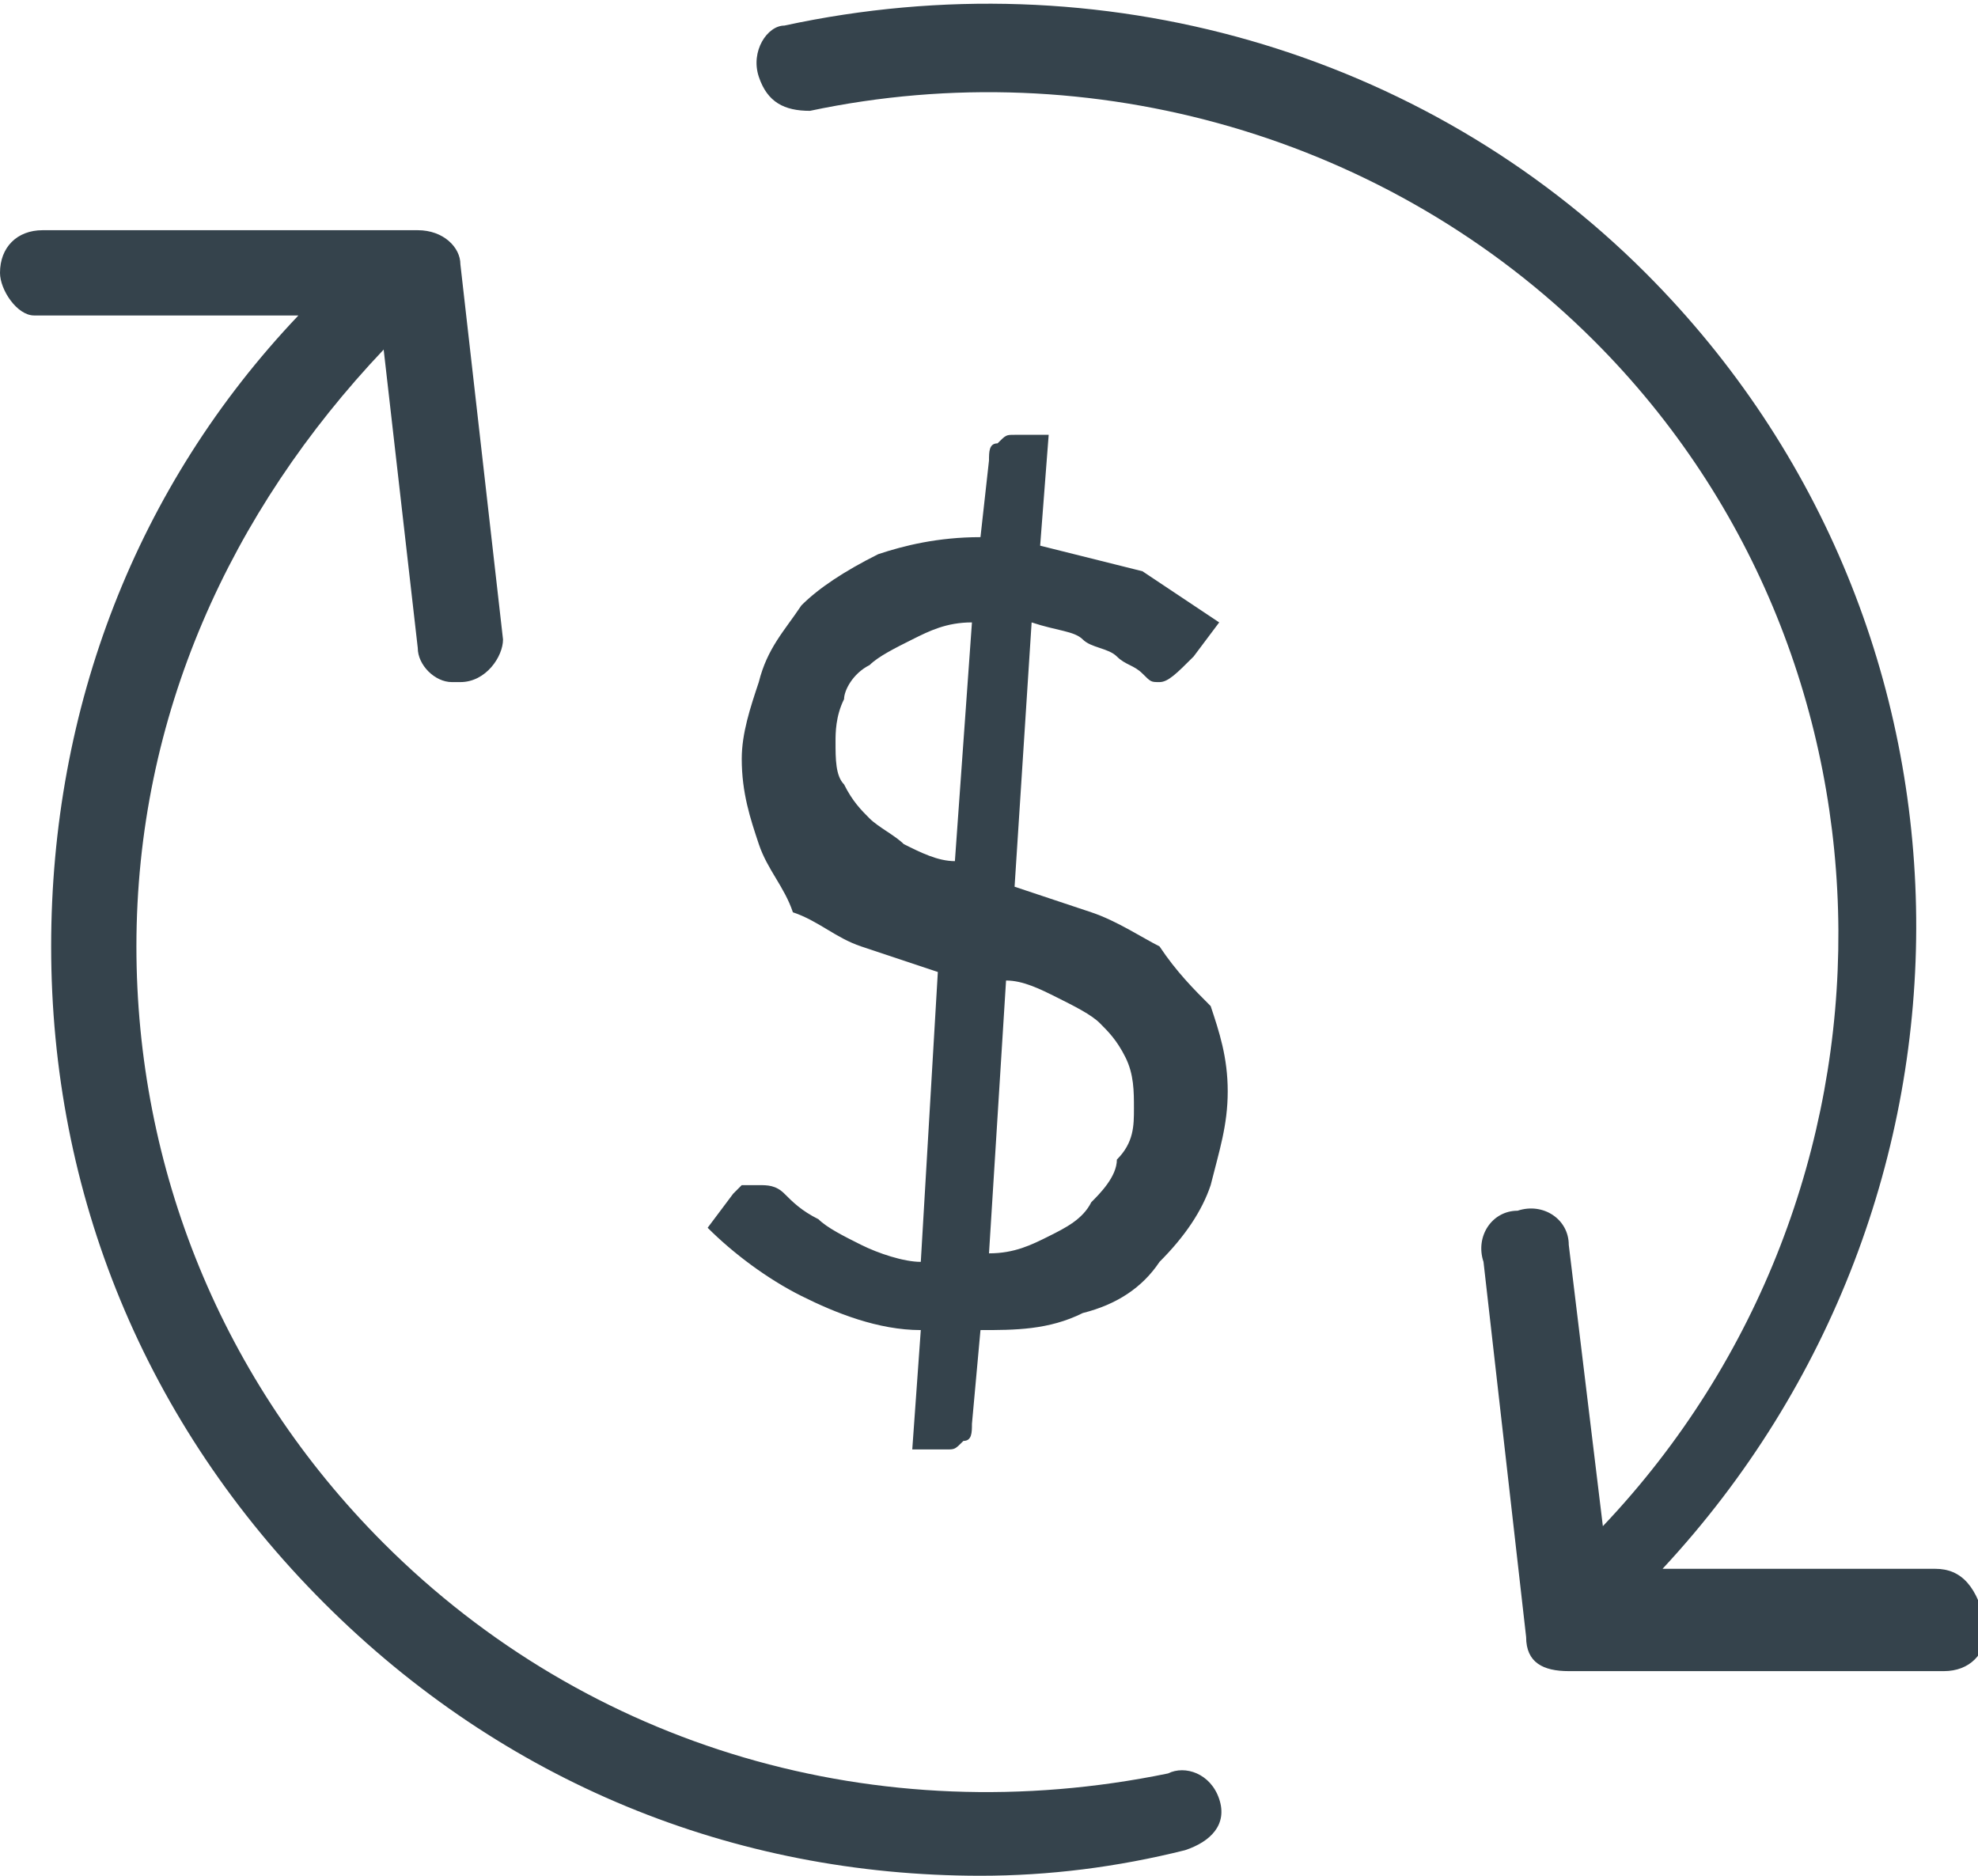 <?xml version="1.0" encoding="utf-8"?>
<!-- Generator: Adobe Illustrator 18.1.1, SVG Export Plug-In . SVG Version: 6.00 Build 0)  -->
<!DOCTYPE svg PUBLIC "-//W3C//DTD SVG 1.1//EN" "http://www.w3.org/Graphics/SVG/1.1/DTD/svg11.dtd">
<svg version="1.1" id="Layer_1" xmlns="http://www.w3.org/2000/svg" xmlns:xlink="http://www.w3.org/1999/xlink" x="0px" y="0px"
	 viewBox="0 0 23.2 22" enable-background="new 0 0 23.2 22" xml:space="preserve">
<path fill="#35434C" d="M14.3,21.1c0.1,0.3-0.1,0.5-0.4,0.6c-0.8,0.2-1.6,0.3-2.4,0.3c-2.9,0-5.6-1.1-7.7-3.2
	c-2.1-2.1-3.2-4.8-3.2-7.7c0-2.8,1-5.4,2.9-7.4l-3.1,0C0.2,3.7,0,3.4,0,3.2c0-0.3,0.2-0.5,0.5-0.5c0,0,0,0,0,0l4.4,0
	c0.3,0,0.5,0.2,0.5,0.4l0.5,4.4C5.9,7.7,5.7,8,5.4,8c0,0,0,0-0.1,0C5.1,8,4.9,7.8,4.9,7.6L4.5,4.1c-1.8,1.9-2.9,4.3-2.9,7
	c0,2.6,1,5.1,2.9,7c2.4,2.4,5.8,3.4,9.2,2.7C13.9,20.7,14.2,20.8,14.3,21.1z M22.7,18.4l-3.2,0c4-4.3,4-11-0.2-15.2
	c-2.6-2.6-6.4-3.7-10.1-2.9C9,0.3,8.8,0.6,8.9,0.9c0.1,0.3,0.3,0.4,0.6,0.4c3.3-0.7,6.8,0.3,9.2,2.7c3.8,3.8,3.8,10,0.1,13.9
	l-0.4-3.3c0-0.3-0.3-0.5-0.6-0.4c-0.3,0-0.5,0.3-0.4,0.6l0.5,4.4c0,0.3,0.2,0.4,0.5,0.4l4.4,0c0.3,0,0.5-0.2,0.5-0.5
	C23.2,18.6,23,18.4,22.7,18.4z M14.2,11.8c0.1,0.3,0.2,0.6,0.2,1c0,0.4-0.1,0.7-0.2,1.1c-0.1,0.3-0.3,0.6-0.6,0.9
	c-0.2,0.3-0.5,0.5-0.9,0.6c-0.4,0.2-0.8,0.2-1.2,0.2l-0.1,1.1c0,0.1,0,0.2-0.1,0.2c-0.1,0.1-0.1,0.1-0.2,0.1h-0.4l0.1-1.4
	c-0.5,0-1-0.2-1.4-0.4c-0.4-0.2-0.8-0.5-1.1-0.8L8.6,14c0,0,0.1-0.1,0.1-0.1c0.1,0,0.1,0,0.2,0c0.1,0,0.2,0,0.3,0.1
	c0.1,0.1,0.2,0.2,0.4,0.3c0.1,0.1,0.3,0.2,0.5,0.3c0.2,0.1,0.5,0.2,0.7,0.2l0.2-3.4c-0.3-0.1-0.6-0.2-0.9-0.3
	c-0.3-0.1-0.5-0.3-0.8-0.4C9.2,10.4,9,10.2,8.9,9.9c-0.1-0.3-0.2-0.6-0.2-1c0-0.3,0.1-0.6,0.2-0.9C9,7.6,9.2,7.4,9.4,7.1
	c0.2-0.2,0.5-0.4,0.9-0.6c0.3-0.1,0.7-0.2,1.2-0.2l0.1-0.9c0-0.1,0-0.2,0.1-0.2c0.1-0.1,0.1-0.1,0.2-0.1h0.4l-0.1,1.3
	c0.4,0.1,0.8,0.2,1.2,0.3c0.3,0.2,0.6,0.4,0.9,0.6l-0.3,0.4C13.8,7.9,13.7,8,13.6,8c-0.1,0-0.1,0-0.2-0.1c-0.1-0.1-0.2-0.1-0.3-0.2
	c-0.1-0.1-0.3-0.1-0.4-0.2s-0.3-0.1-0.6-0.2l-0.2,3.1c0.3,0.1,0.6,0.2,0.9,0.3c0.3,0.1,0.6,0.3,0.8,0.4C13.8,11.4,14,11.6,14.2,11.8
	z M11.4,7.3c-0.3,0-0.5,0.1-0.7,0.2c-0.2,0.1-0.4,0.2-0.5,0.3C10,7.9,9.9,8.1,9.9,8.2C9.8,8.4,9.8,8.6,9.8,8.7c0,0.2,0,0.4,0.1,0.5
	c0.1,0.2,0.2,0.3,0.3,0.4c0.1,0.1,0.3,0.2,0.4,0.3c0.2,0.1,0.4,0.2,0.6,0.2L11.4,7.3z M13.3,13c0-0.2,0-0.4-0.1-0.6
	c-0.1-0.2-0.2-0.3-0.3-0.4c-0.1-0.1-0.3-0.2-0.5-0.3c-0.2-0.1-0.4-0.2-0.6-0.2l-0.2,3.2c0.3,0,0.5-0.1,0.7-0.2s0.4-0.2,0.5-0.4
	c0.1-0.1,0.3-0.3,0.3-0.5C13.3,13.4,13.3,13.2,13.3,13z"/>
</svg>
